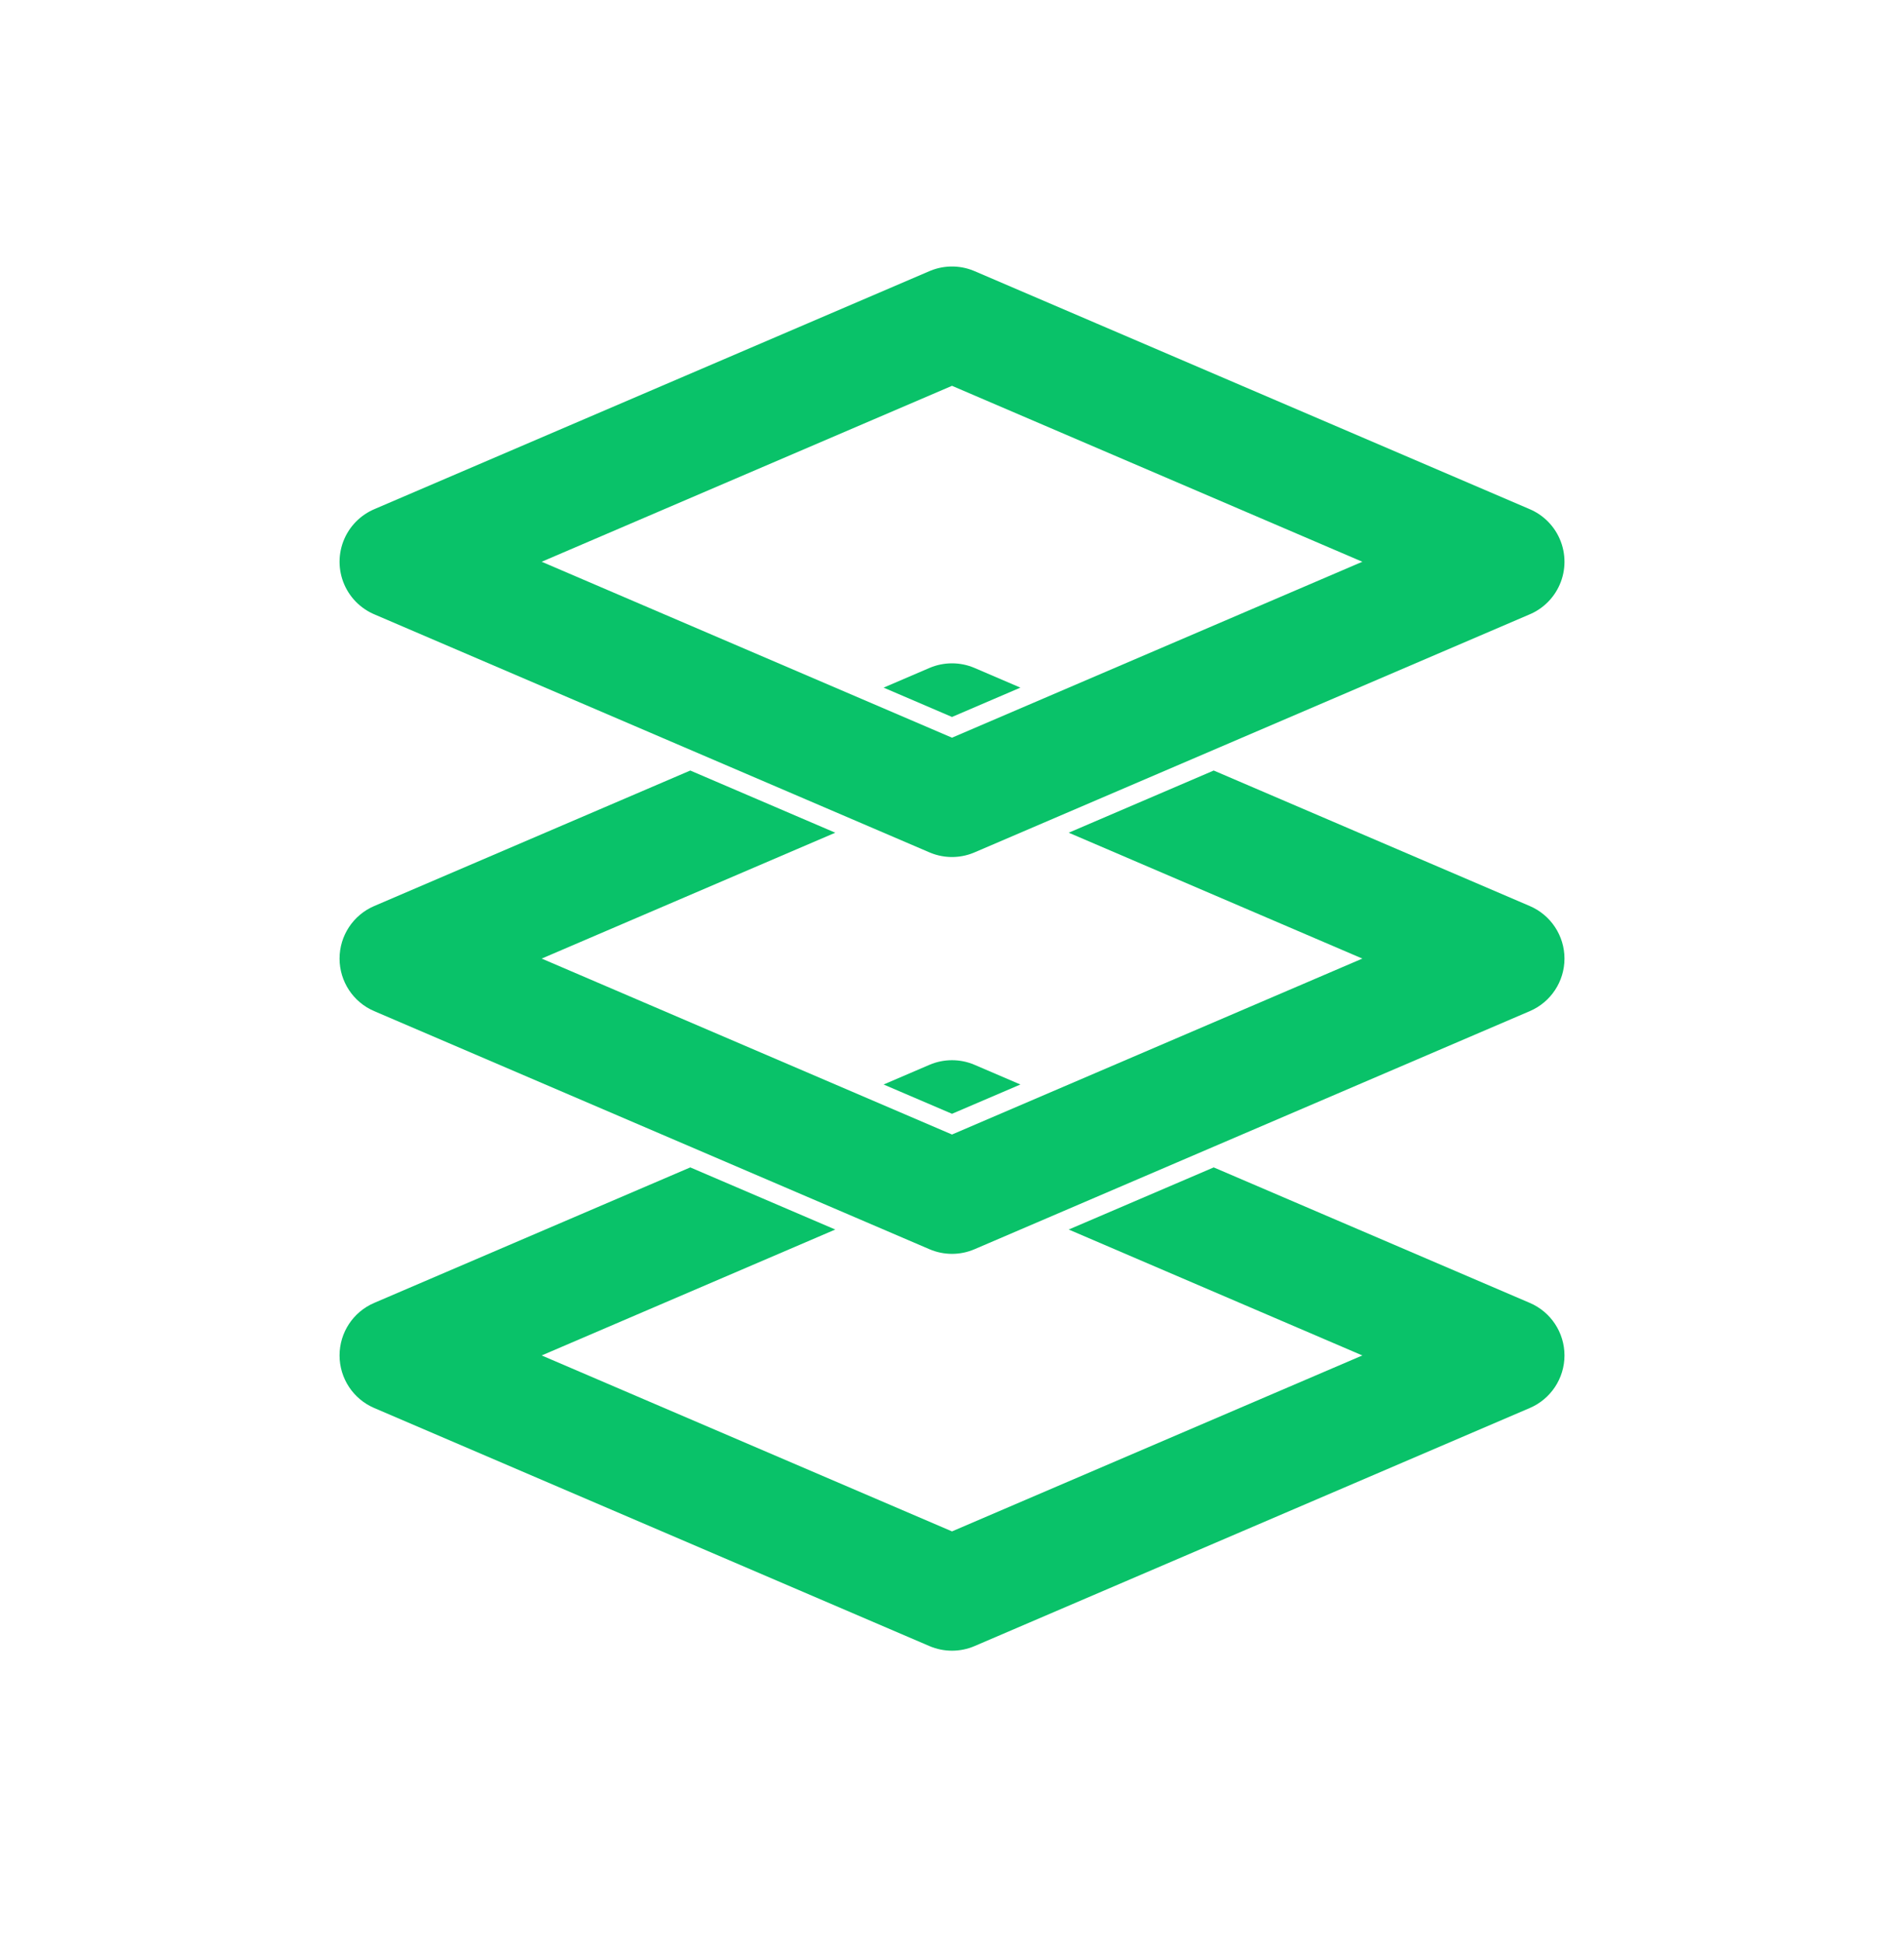 <svg width="50" height="51" viewBox="0 0 50 51" fill="none" xmlns="http://www.w3.org/2000/svg">
<path d="M25 8.495L10.417 14.745L25 20.995L39.584 14.745L25 8.495Z" stroke="#09C269" stroke-width="3" stroke-linejoin="round"/>
<path fill-rule="evenodd" clip-rule="evenodd" d="M18.127 20.225L9.826 23.782C9.274 24.019 8.917 24.561 8.917 25.161C8.917 25.761 9.274 26.304 9.826 26.54L24.409 32.79C24.787 32.952 25.214 32.952 25.591 32.79L40.174 26.54C40.726 26.304 41.084 25.761 41.084 25.161C41.084 24.561 40.726 24.019 40.174 23.782L31.873 20.225L28.065 21.857L35.776 25.161L25 29.779L14.225 25.161L21.935 21.857L18.127 20.225ZM23.204 18.049L24.409 17.532C24.787 17.371 25.214 17.371 25.591 17.532L26.796 18.049L25 18.819L23.204 18.049Z" fill="#09C269"/>
<path fill-rule="evenodd" clip-rule="evenodd" d="M18.127 30.642L9.826 34.199C9.274 34.435 8.917 34.978 8.917 35.578C8.917 36.178 9.274 36.72 9.826 36.957L24.409 43.207C24.787 43.368 25.214 43.368 25.591 43.207L40.174 36.957C40.726 36.72 41.084 36.178 41.084 35.578C41.084 34.978 40.726 34.435 40.174 34.199L31.873 30.642L28.065 32.273L35.776 35.578L25 40.196L14.225 35.578L21.935 32.273L18.127 30.642ZM23.204 28.466L24.409 27.949C24.787 27.788 25.214 27.788 25.591 27.949L26.796 28.466L25 29.235L23.204 28.466Z" fill="#09C269"/>
</svg>
